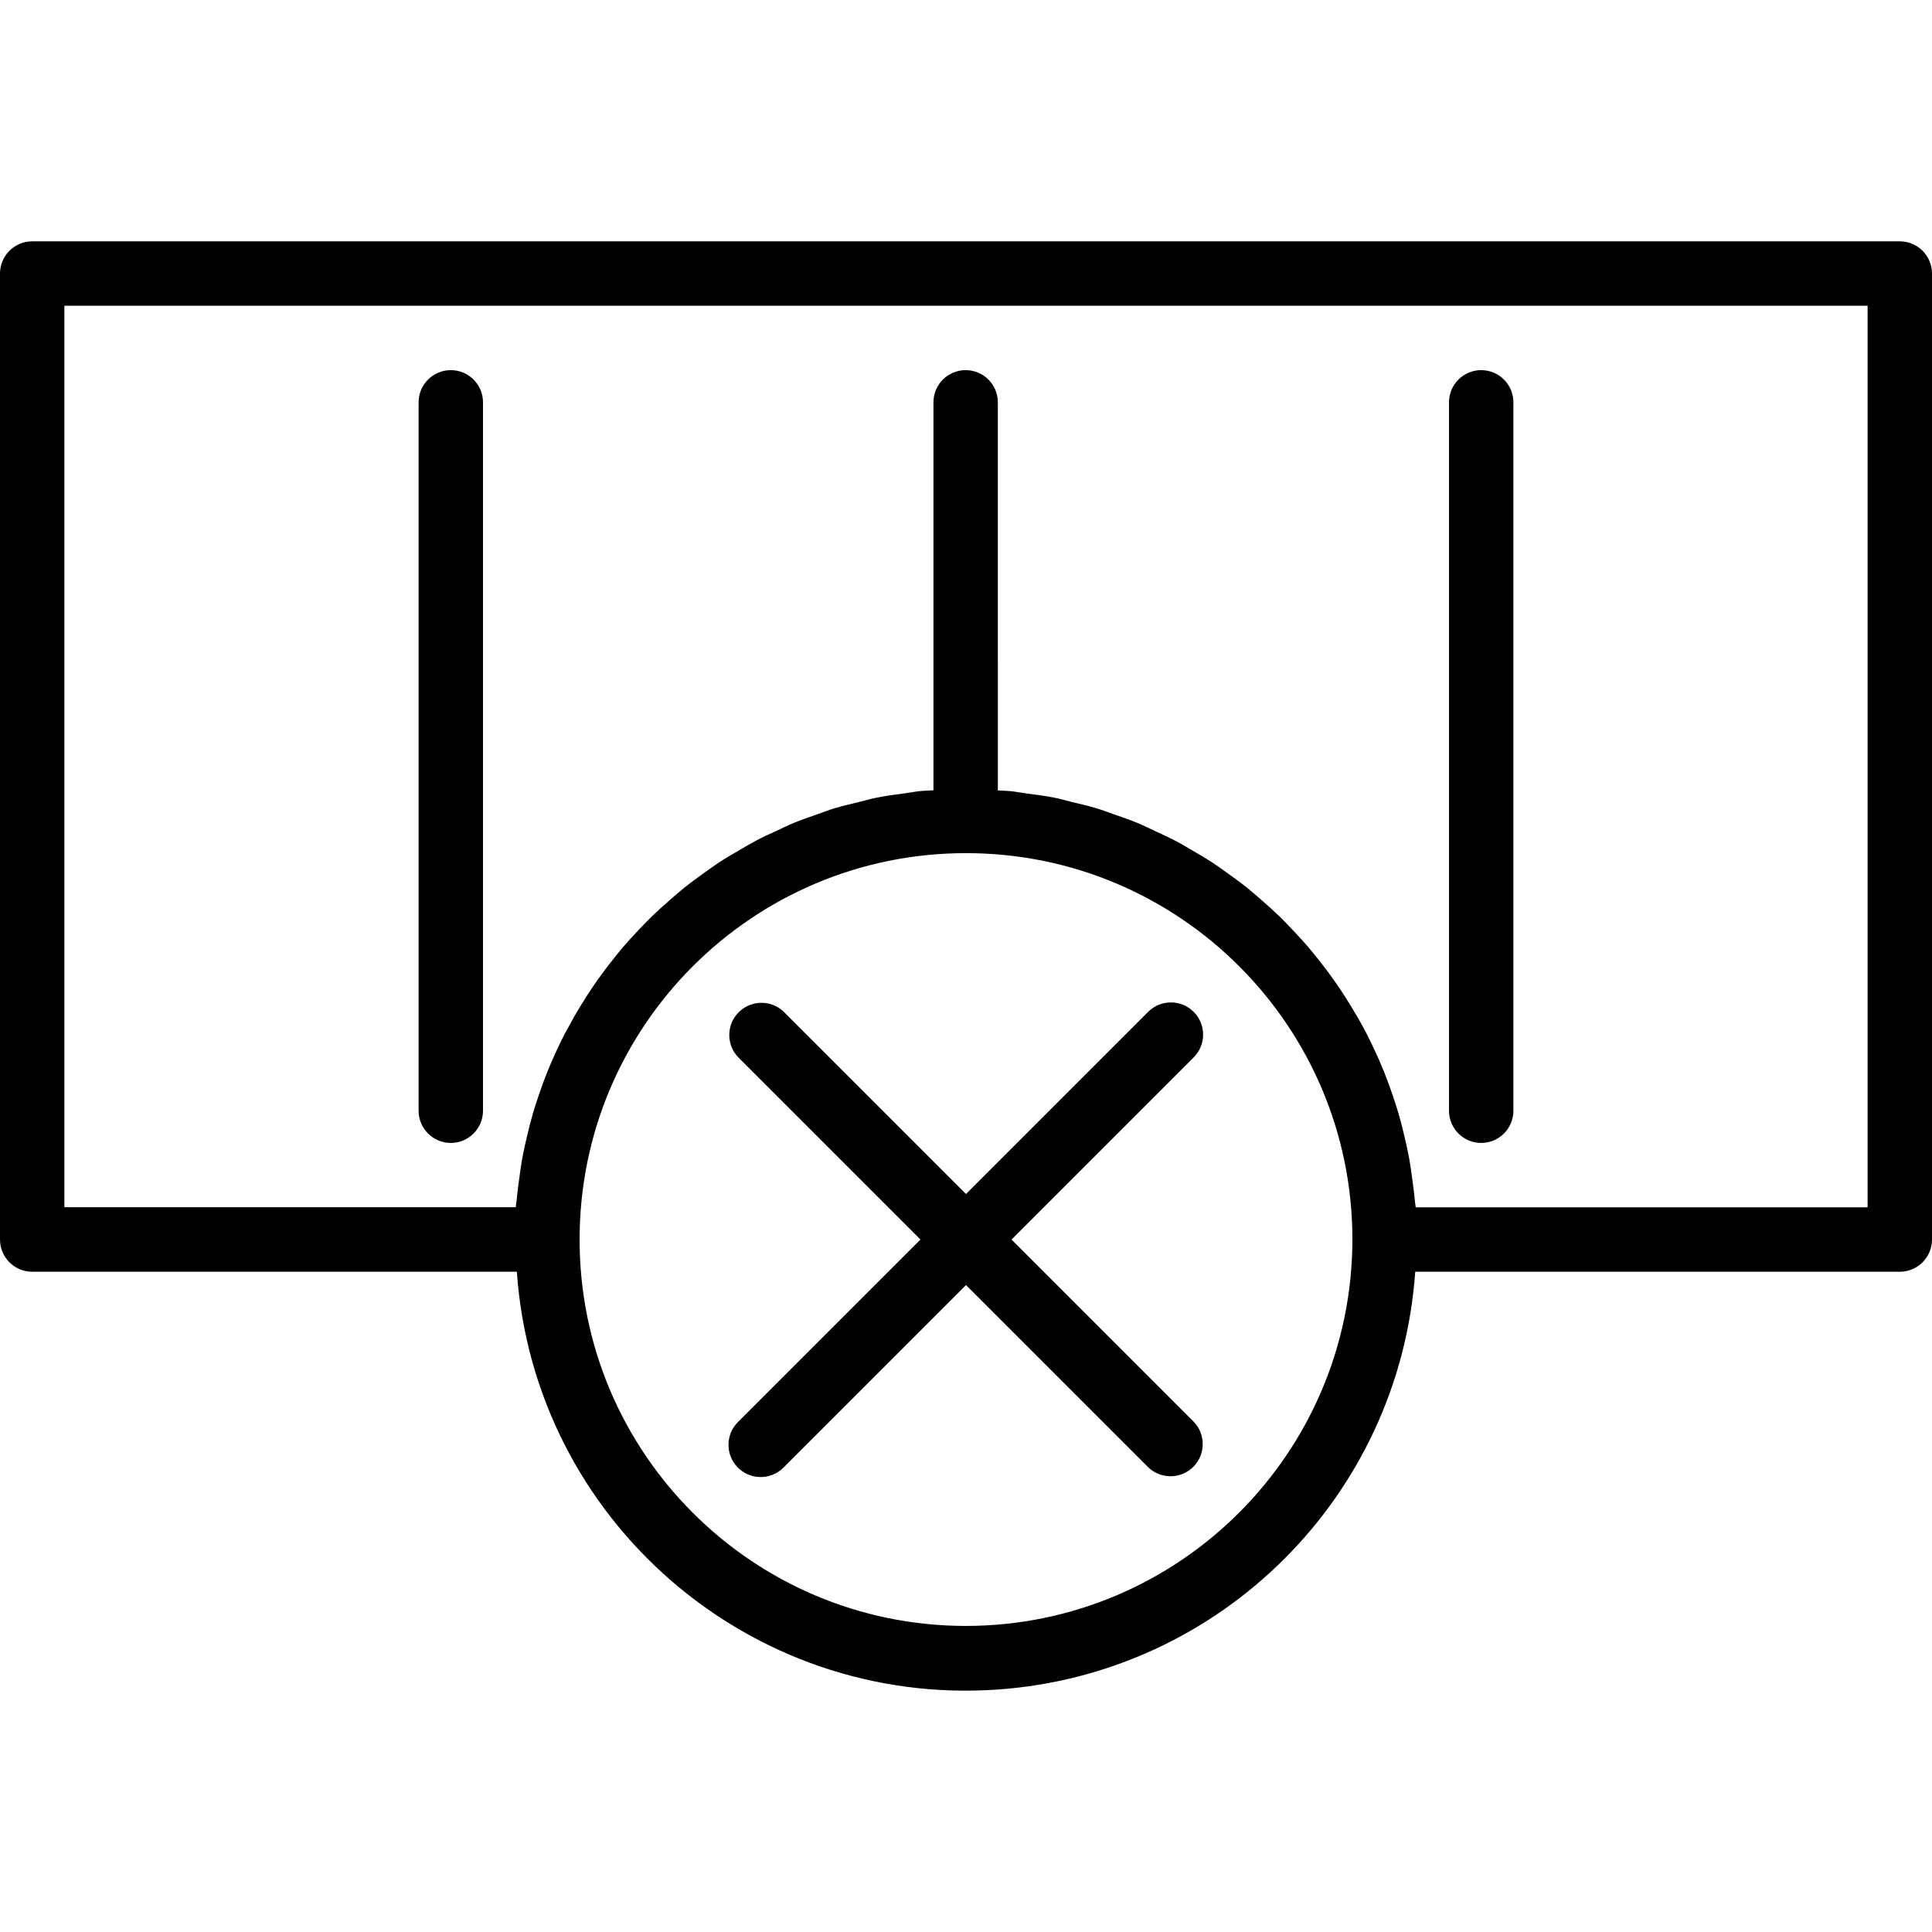 <?xml version="1.0" encoding="iso-8859-1"?>
<!-- Generator: Adobe Illustrator 19.0.0, SVG Export Plug-In . SVG Version: 6.00 Build 0)  -->
<svg version="1.1" id="Capa_1" xmlns="http://www.w3.org/2000/svg" xmlns:xlink="http://www.w3.org/1999/xlink" x="0px" y="0px"
	 viewBox="0 0 480 480" style="enable-background:new 0 0 480 480;" xml:space="preserve">
<g>
	<g>
		<g>
			<path d="M472,59.96H8c-4.418,0-8,3.582-8,8v240c0,4.418,3.582,8,8,8h120.408c4.306,61.635,57.762,108.109,119.397,103.803
				c55.64-3.887,99.916-48.164,103.803-103.803H472c4.418,0,8-3.582,8-8v-240C480,63.542,476.418,59.96,472,59.96z M240,403.96
				c-53.019,0-96-42.981-96-96s42.981-96,96-96s96,42.981,96,96C335.943,360.956,292.996,403.903,240,403.96z M464,299.96H351.72
				c-0.048-0.608-0.16-1.192-0.216-1.792c-0.144-1.696-0.376-3.36-0.6-5.032c-0.264-1.976-0.536-3.944-0.904-5.896
				c-0.312-1.656-0.688-3.28-1.072-4.912c-0.448-1.904-0.92-3.792-1.456-5.648c-0.472-1.6-0.992-3.2-1.528-4.752
				c-0.624-1.824-1.272-3.624-1.984-5.4c-0.616-1.544-1.272-3.064-1.96-4.576c-0.8-1.728-1.6-3.432-2.464-5.112
				c-0.76-1.472-1.552-2.92-2.4-4.36c-0.933-1.6-1.909-3.2-2.928-4.8c-0.896-1.4-1.8-2.768-2.76-4.12
				c-1.072-1.528-2.2-3.008-3.352-4.48c-1.016-1.304-2.048-2.592-3.12-3.848c-1.208-1.408-2.472-2.776-3.752-4.128
				c-1.136-1.192-2.264-2.4-3.456-3.536c-1.344-1.296-2.736-2.536-4.144-3.768c-1.232-1.08-2.456-2.168-3.744-3.2
				c-1.464-1.176-2.992-2.28-4.52-3.384c-1.328-0.952-2.632-1.92-4-2.824c-1.6-1.048-3.248-2.008-4.904-2.976
				c-1.392-0.8-2.768-1.664-4.2-2.4c-1.72-0.912-3.496-1.72-5.272-2.544c-1.448-0.672-2.864-1.384-4.344-1.992
				c-1.872-0.8-3.792-1.424-5.704-2.096c-1.464-0.512-2.896-1.08-4.392-1.528c-2.04-0.624-4.144-1.104-6.232-1.6
				c-1.432-0.352-2.832-0.8-4.28-1.056c-2.352-0.472-4.76-0.8-7.2-1.096c-1.248-0.168-2.464-0.416-3.72-0.544
				c-1.056-0.104-2.128-0.104-3.2-0.184V99.96c0-4.418-3.582-8-8-8s-8,3.582-8,8v96.384c-1.064,0.08-2.136,0.08-3.2,0.184
				c-1.256,0.128-2.472,0.376-3.72,0.544c-2.4,0.32-4.8,0.624-7.16,1.096c-1.448,0.288-2.848,0.704-4.28,1.056
				c-2.088,0.504-4.192,0.984-6.232,1.6c-1.496,0.448-2.928,1.016-4.392,1.528c-1.912,0.672-3.832,1.32-5.704,2.096
				c-1.48,0.608-2.896,1.32-4.344,1.992c-1.776,0.8-3.552,1.6-5.272,2.544c-1.432,0.76-2.808,1.6-4.2,2.4
				c-1.656,0.968-3.304,1.928-4.904,2.976c-1.36,0.904-2.664,1.872-4,2.824c-1.528,1.104-3.056,2.208-4.52,3.384
				c-1.288,1.032-2.512,2.12-3.744,3.2c-1.408,1.232-2.8,2.472-4.144,3.768c-1.192,1.144-2.32,2.344-3.456,3.536
				c-1.28,1.352-2.544,2.72-3.752,4.128c-1.072,1.256-2.104,2.544-3.12,3.848c-1.152,1.472-2.28,2.952-3.352,4.48
				c-0.96,1.352-1.864,2.72-2.76,4.12c-1.019,1.6-1.995,3.2-2.928,4.8c-0.8,1.44-1.6,2.888-2.4,4.36
				c-0.864,1.68-1.68,3.384-2.464,5.112c-0.688,1.512-1.344,3.032-1.96,4.576c-0.712,1.776-1.36,3.576-1.984,5.4
				c-0.536,1.6-1.056,3.144-1.528,4.752c-0.536,1.856-1.008,3.744-1.456,5.648c-0.384,1.6-0.76,3.256-1.072,4.912
				c-0.368,1.952-0.64,3.92-0.904,5.896c-0.224,1.672-0.456,3.336-0.6,5.032c-0.056,0.6-0.168,1.184-0.216,1.792H16V75.96h448
				V299.96z"/>
			<path d="M368,283.96c4.418,0,8-3.582,8-8v-176c0-4.418-3.582-8-8-8s-8,3.582-8,8v176C360,280.378,363.582,283.96,368,283.96z"/>
			<path d="M112,283.96c4.418,0,8-3.582,8-8v-176c0-4.418-3.582-8-8-8s-8,3.582-8,8v176C104,280.378,107.582,283.96,112,283.96z"/>
			<path d="M296.568,251.392c-3.124-3.123-8.188-3.123-11.312,0L240,296.648l-45.256-45.256c-3.178-3.07-8.243-2.982-11.312,0.196
				c-2.994,3.1-2.994,8.015,0,11.116l45.256,45.256l-45.256,45.256c-3.178,3.069-3.266,8.134-0.196,11.312
				c3.07,3.178,8.134,3.266,11.312,0.196c0.067-0.064,0.132-0.13,0.196-0.196L240,319.272l45.256,45.256
				c3.178,3.07,8.242,2.982,11.312-0.196c2.995-3.1,2.995-8.016,0-11.116l-45.256-45.256l45.256-45.256
				C299.691,259.58,299.691,254.516,296.568,251.392z"/>
		</g>
	</g>
</g>
<g>
</g>
<g>
</g>
<g>
</g>
<g>
</g>
<g>
</g>
<g>
</g>
<g>
</g>
<g>
</g>
<g>
</g>
<g>
</g>
<g>
</g>
<g>
</g>
<g>
</g>
<g>
</g>
<g>
</g>
</svg>
